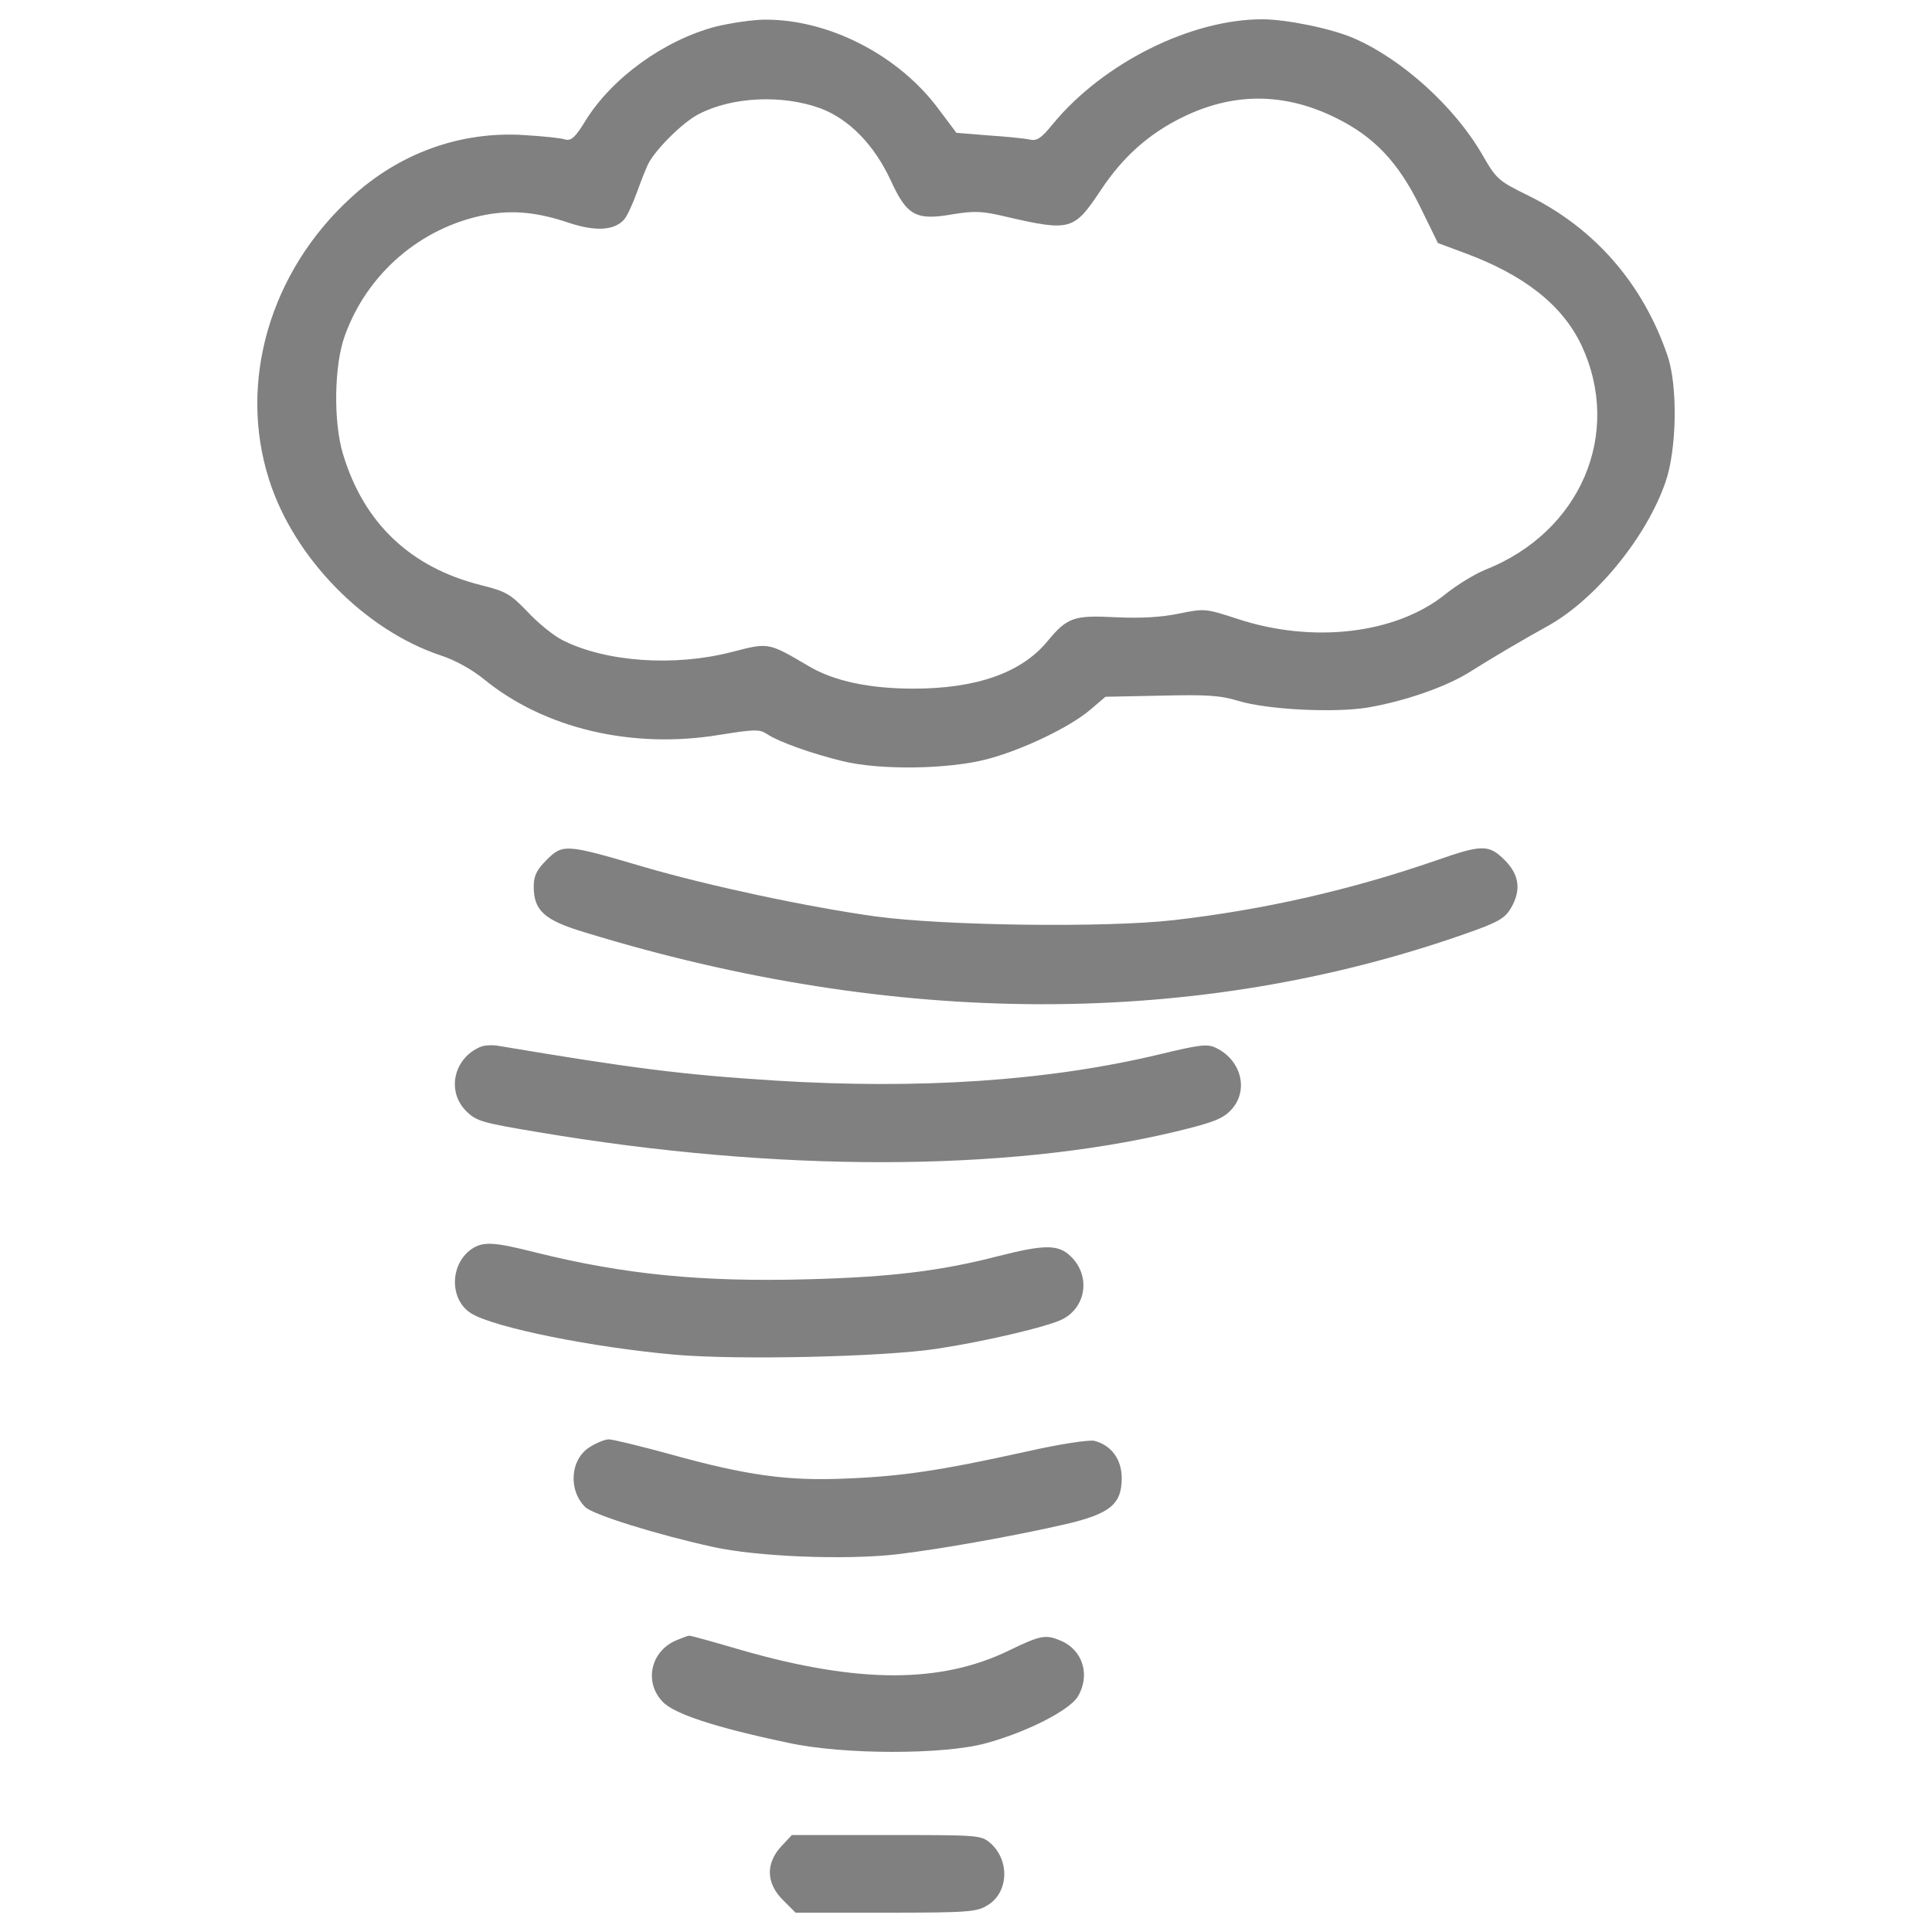 <?xml version="1.0" encoding="utf-8"?>
 <!DOCTYPE svg PUBLIC "-//W3C//DTD SVG 1.1//EN" "http://www.w3.org/Graphics/SVG/1.1/DTD/svg11.dtd">
<svg  width="100px" height="100px" fill="gray" version="1.1" xmlns="http://www.w3.org/2000/svg" xmlns:xlink="http://www.w3.org/1999/xlink" x="0px" y="0px" viewBox="0 0 1000 1000" enable-background="new 0 0 1000 1000" xml:space="preserve">
 
<g><g transform="translate(0,512) scale(0.1,-0.1)"><path d="M3702.5,4981.7c-266-70.8-534-264.1-671.8-486.2c-53.6-88-74.6-105.3-105.3-97.6c-21.1,7.7-116.8,17.2-212.5,23c-329.2,21-647-93.8-895.8-323.5c-419.2-382.8-585.7-953.2-424.9-1458.5c128.2-405.8,493.8-779,888.1-911.1c72.7-23,162.7-72.7,225.9-124.4c312-254.6,765.6-361.8,1217.3-287.1c181.8,28.7,206.7,30.6,246.9,3.8c65.1-42.1,233.5-101.4,390.5-139.7c195.2-47.9,547.4-42.1,746.5,9.6c183.8,47.9,430.7,166.5,535.9,256.5l78.5,67l285.2,5.8c237.4,5.7,306.3,1.9,402-26.8c149.3-45.9,497.7-63.2,671.8-34.5c189.5,32.5,405.8,107.2,526.4,183.8c122.5,76.6,250.8,153.1,409.6,241.2c246.9,139.7,507.2,459.4,604.8,744.6c57.4,168.4,63.2,493.8,9.6,650.8c-126.3,371.3-375.1,658.4-719.7,828.8c-157,76.6-166.5,86.1-239.3,212.5c-143.6,248.8-417.3,495.7-666.1,602.9c-114.8,49.8-348.4,97.6-472.8,97.6c-369.4,0-823-225.9-1083.4-541.7c-61.3-74.7-82.3-90-122.5-80.4c-26.8,5.7-122.5,15.3-212.5,21.1l-164.6,13.4l-91.9,122.5c-206.7,279.4-568.5,465.1-899.6,463.2C3895.8,5018.1,3780.9,5000.9,3702.5,4981.7z M4248,4558.7c147.4-55.5,277.5-189.5,361.8-371.3c84.2-183.8,130.2-210.6,323.5-176.1c109.1,17.2,149.3,17.2,275.6-13.4c333-76.6,350.3-70.8,490,139.7c114.8,172.3,248.8,290.9,421.1,375.2c264.1,130.1,528.3,128.2,792.4-1.9c199.1-97.6,323.5-227.8,438.3-461.3l91.9-187.6l134-49.8c312-114.8,509.1-269.9,608.7-478.5c214.4-457.5-3.8-968.5-499.6-1163.7c-55.5-23-145.5-78.5-202.9-124.4c-254.6-206.7-687.1-258.4-1079.5-128.3c-164.6,53.6-168.4,53.6-300.5,26.8c-91.9-19.1-195.2-24.9-325.4-19.1c-220.1,11.5-252.7,0-356-124.4c-134-162.7-367.5-245-692.9-245c-225.9,0-409.6,38.3-539.8,114.8c-214.4,126.3-208.6,124.4-402,74.6c-296.7-76.6-650.8-51.7-874.7,61.3c-45.9,23-126.3,88-179.9,145.5c-90,93.8-112.9,107.2-243.1,139.7c-365.6,91.9-606.8,321.6-714,679.5c-49.8,164.6-45.9,459.4,9.6,610.6c114.8,321.6,392.4,560.8,725.4,625.9c141.7,26.8,269.9,15.3,438.3-42.1c135.9-44,229.7-38.3,281.4,17.2c17.2,19.1,45.9,84.2,67,141.7c21.1,59.3,47.9,126.3,59.3,149.3c42.1,78.5,178,212.5,258.4,254.6C3788.6,4620,4050.8,4631.4,4248,4558.7z"/><path  fill="gray" d="M2829.6,669.3c-51.7-51.7-67-82.3-67-137.8c0-124.4,53.6-174.2,264.1-237.3c1607.8-493.8,3167.8-495.7,4557.4-7.6c164.6,57.4,202.9,78.5,233.5,128.2c57.4,93.8,47.9,176.1-28.7,252.7c-82.3,82.3-116.7,82.3-352.2,0C6994.6,514.3,6542.9,410.9,6074,357.3c-352.2-40.2-1188.6-28.7-1540.8,19.1c-357.9,49.8-865.2,158.9-1194.4,254.6C2929.2,751.6,2913.9,753.6,2829.6,669.3z"/><path fill="gray"  d="M2485.1-299.2c-137.8-59.3-174.2-229.7-72.7-331.1c53.6-53.6,82.3-61.3,380.9-111C4020.2-948,5205-946.1,6075.9-739.4c199.1,47.9,250.8,67,294.8,112.9c93.8,97.6,57.4,256.5-74.7,321.6c-45.9,23-80.4,19.1-294.8-32.5c-576.1-137.8-1238.4-181.8-1984.9-135.9c-484.3,30.6-740.7,63.2-1435.5,179.9C2550.2-287.7,2506.2-289.6,2485.1-299.2z"/><path  fill="gray" d="M2439.2-1346.2c-112.9-80.4-112.9-264.2,1.9-333.1c120.6-72.7,622.1-174.2,1050.8-212.5c327.3-28.7,1081.4-11.5,1357.1,30.6c252.7,38.3,576.1,114.8,650.8,153.1c122.5,63.2,145.5,223.9,44,323.5c-63.2,63.2-132.1,65.1-373.2,3.8c-304.3-78.5-558.9-109.1-983.8-120.6c-557-15.3-955.1,24.9-1410.7,137.8C2555.9-1307.9,2500.4-1304.1,2439.2-1346.2z"/><path  fill="gray" d="M3055.5-2368.3c-103.4-61.3-116.7-222-26.8-312c36.4-38.3,373.2-143.6,662.3-206.7c223.9-49.8,679.5-68.9,949.4-38.3c227.8,26.8,612.5,95.7,878.6,156.9C5746.7-2714.7,5806-2665,5806-2531c0,97.6-53.6,170.4-141.6,193.3c-28.7,5.8-174.2-15.3-359.9-57.4c-432.6-95.7-635.5-126.3-924.5-137.8c-302.4-13.4-513,15.3-913,126.3c-153.1,42.1-296.7,76.6-315.8,76.6C3132.1-2330,3090-2347.2,3055.5-2368.3z"/><path  fill="gray" d="M3497.7-3371.3c-130.2-57.4-164.6-214.4-68.9-315.8c57.4-63.2,271.8-134,654.6-214.4c283.3-61.3,800.1-61.3,1018.3-1.9c212.5,57.4,432.6,170.4,476.6,241.2c67,111,26.8,243.1-90,290.9c-76.6,32.5-103.4,26.8-266.1-51.7c-354.1-172.3-782.9-170.4-1383.9,1.9c-143.6,42.1-266.1,76.6-271.8,74.7C3560.8-3346.4,3530.2-3357.9,3497.7-3371.3z"/><path  fill="gray" d="M4043.2-4437.4c-80.4-88.1-78.5-189.5,9.6-277.5l65.1-65.1h467c428.8,0,470.8,3.8,526.4,38.3c109.1,65.1,116.7,231.6,15.3,321.5c-49.8,42.1-59.3,42.1-539.8,42.1h-488.1L4043.2-4437.4z"/></g></g>
</svg>